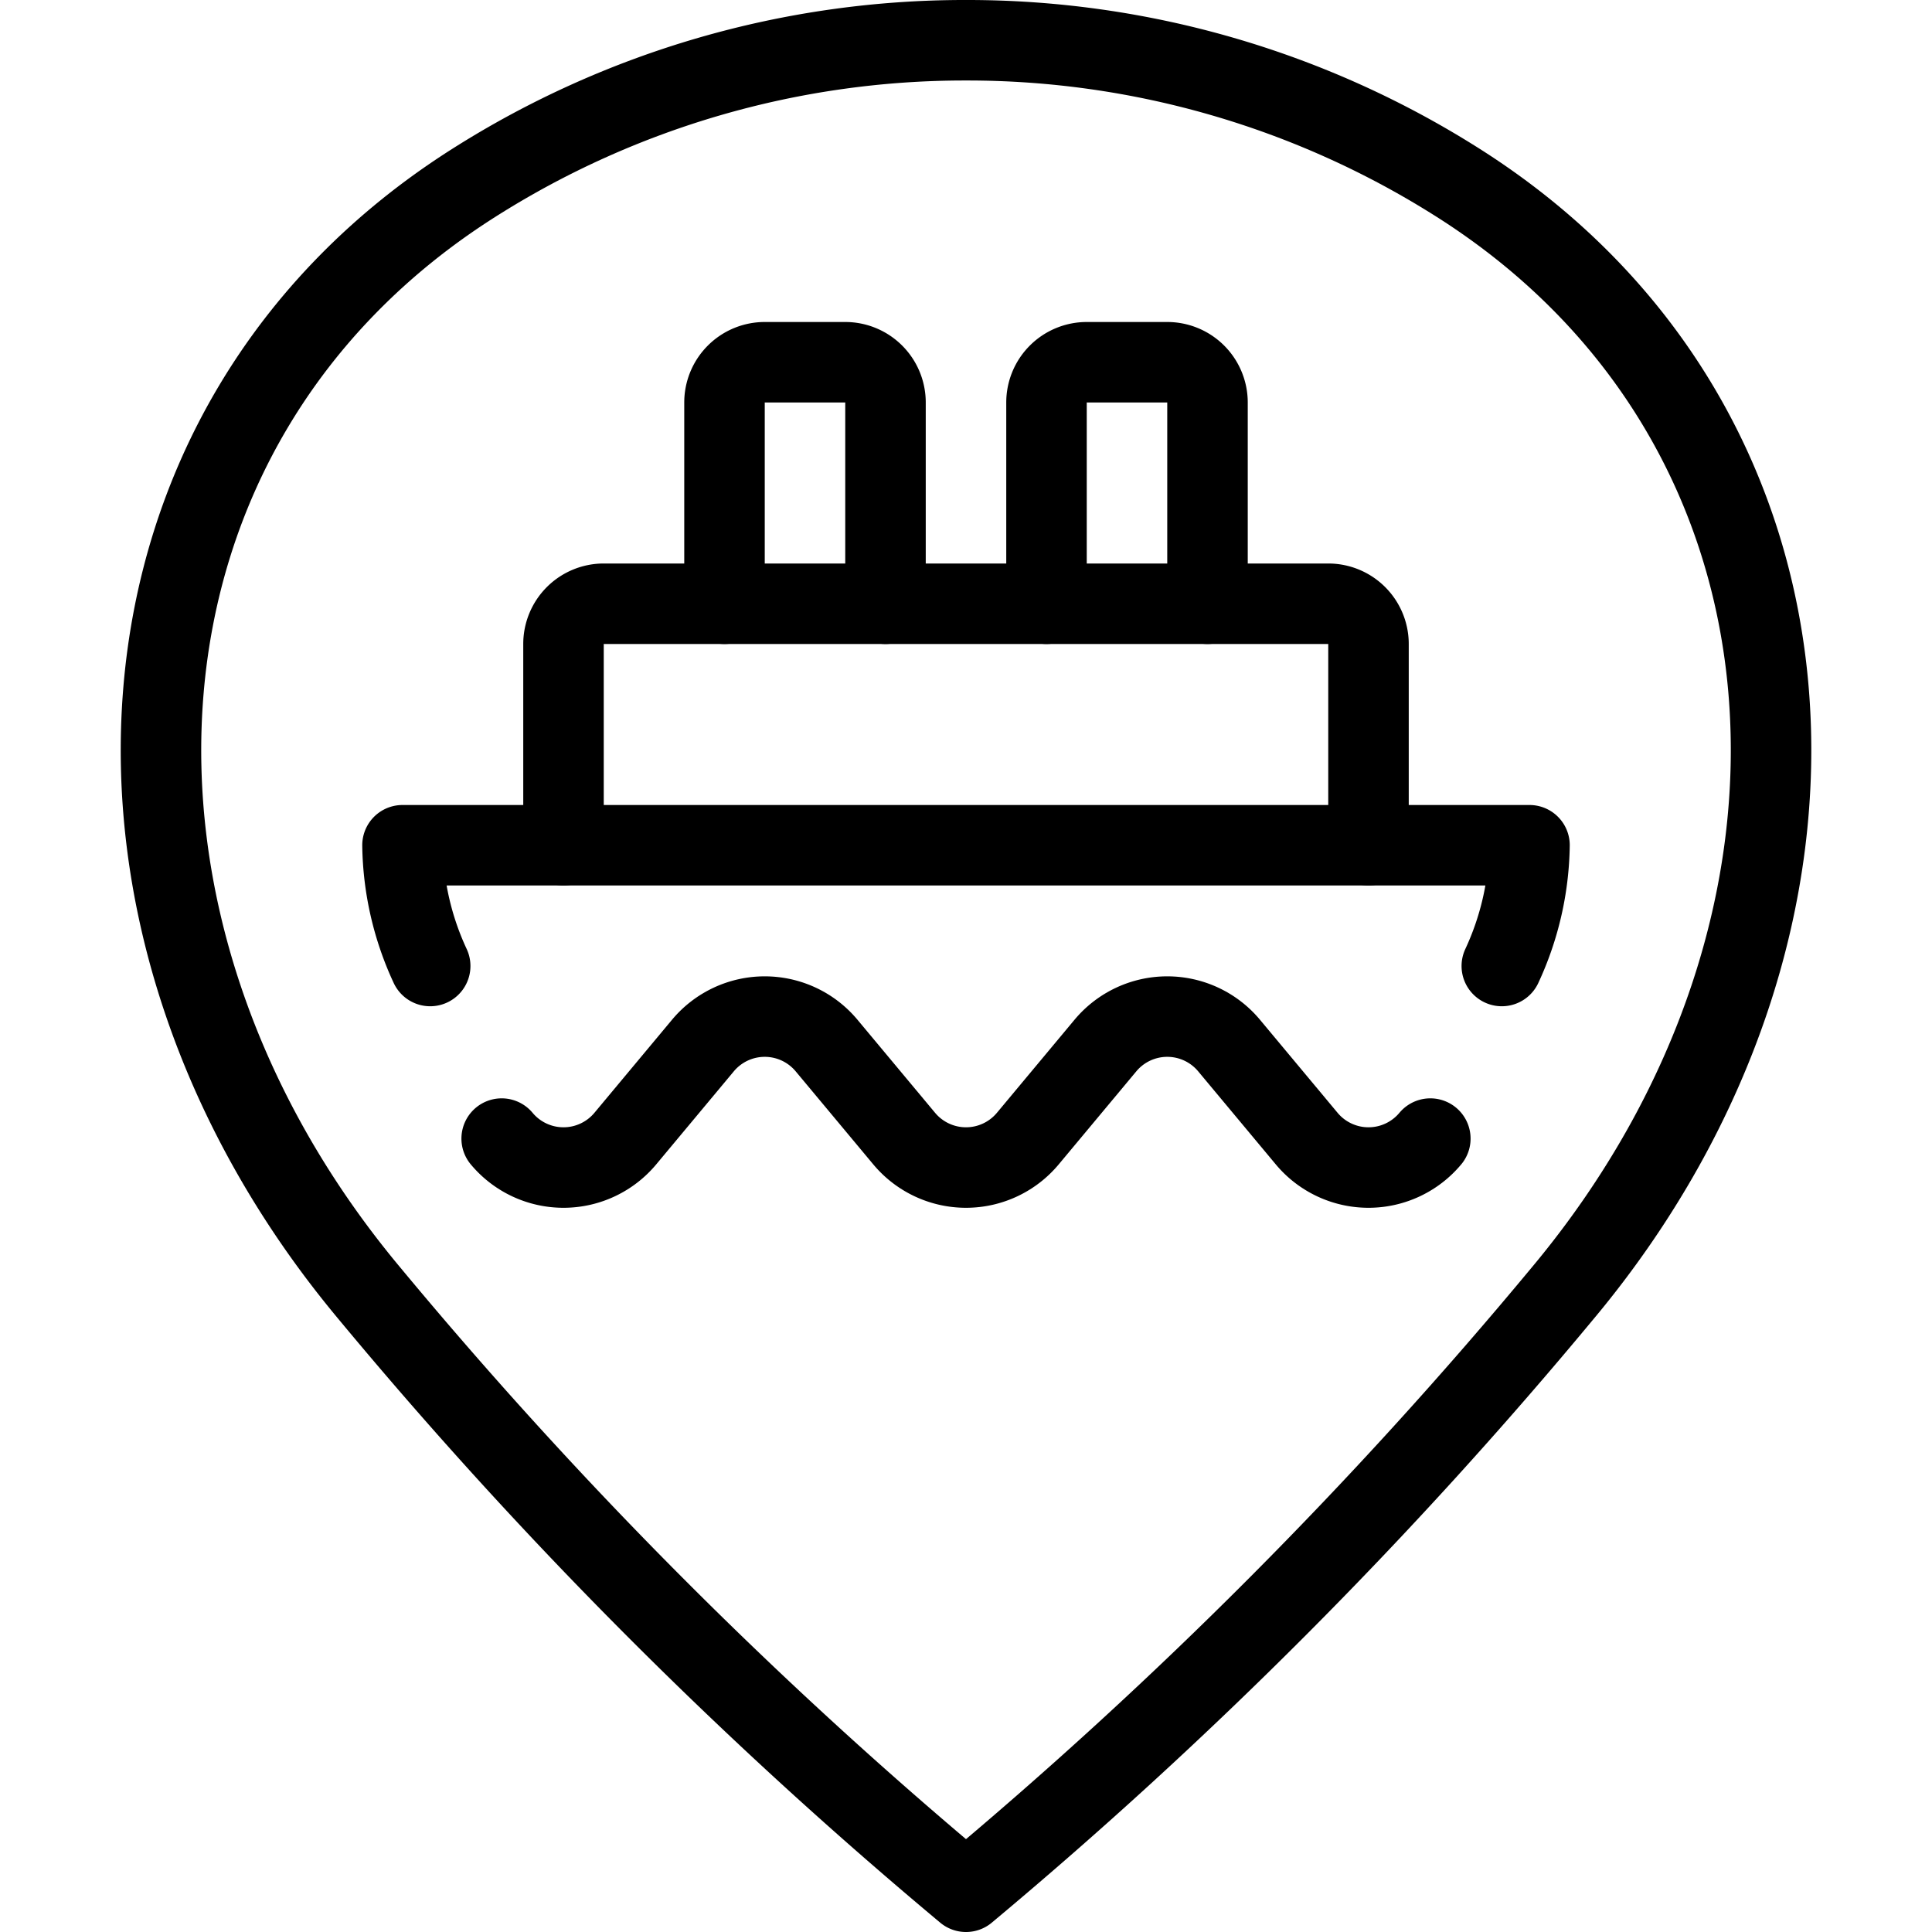 <svg xmlns="http://www.w3.org/2000/svg" viewBox="0 0 24 24"><defs><style>.a{fill:none;stroke:#000;stroke-linecap:round;stroke-linejoin:round;}</style></defs><title>style-three-pin-cargo-ship</title><path class="a" d="M12,.5a11.38,11.38,0,0,1,6.112,1.77c4.75,3.011,5.1,9.23,1.315,13.777A57.572,57.572,0,0,1,12,23.5a57.572,57.572,0,0,1-7.427-7.453C.789,11.5,1.138,5.281,5.888,2.27A11.38,11.38,0,0,1,12,.5Z"/><path class="a" d="M6.232,14.144a1,1,0,0,0,1.536,0l.964-1.156a1,1,0,0,1,1.536,0l.964,1.156a1,1,0,0,0,1.536,0l.964-1.156a1,1,0,0,1,1.536,0l.964,1.156a1,1,0,0,0,1.536,0"/><path class="a" d="M18.656,12A3.672,3.672,0,0,0,19,10.5H5A3.672,3.672,0,0,0,5.344,12"/><path class="a" d="M17,10.5V8a.5.5,0,0,0-.5-.5h-9A.5.5,0,0,0,7,8v2.5"/><path class="a" d="M11,7.5V5a.5.5,0,0,0-.5-.5h-1A.5.5,0,0,0,9,5V7.5"/><path class="a" d="M15,7.5V5a.5.5,0,0,0-.5-.5h-1A.5.5,0,0,0,13,5V7.5"/></svg>